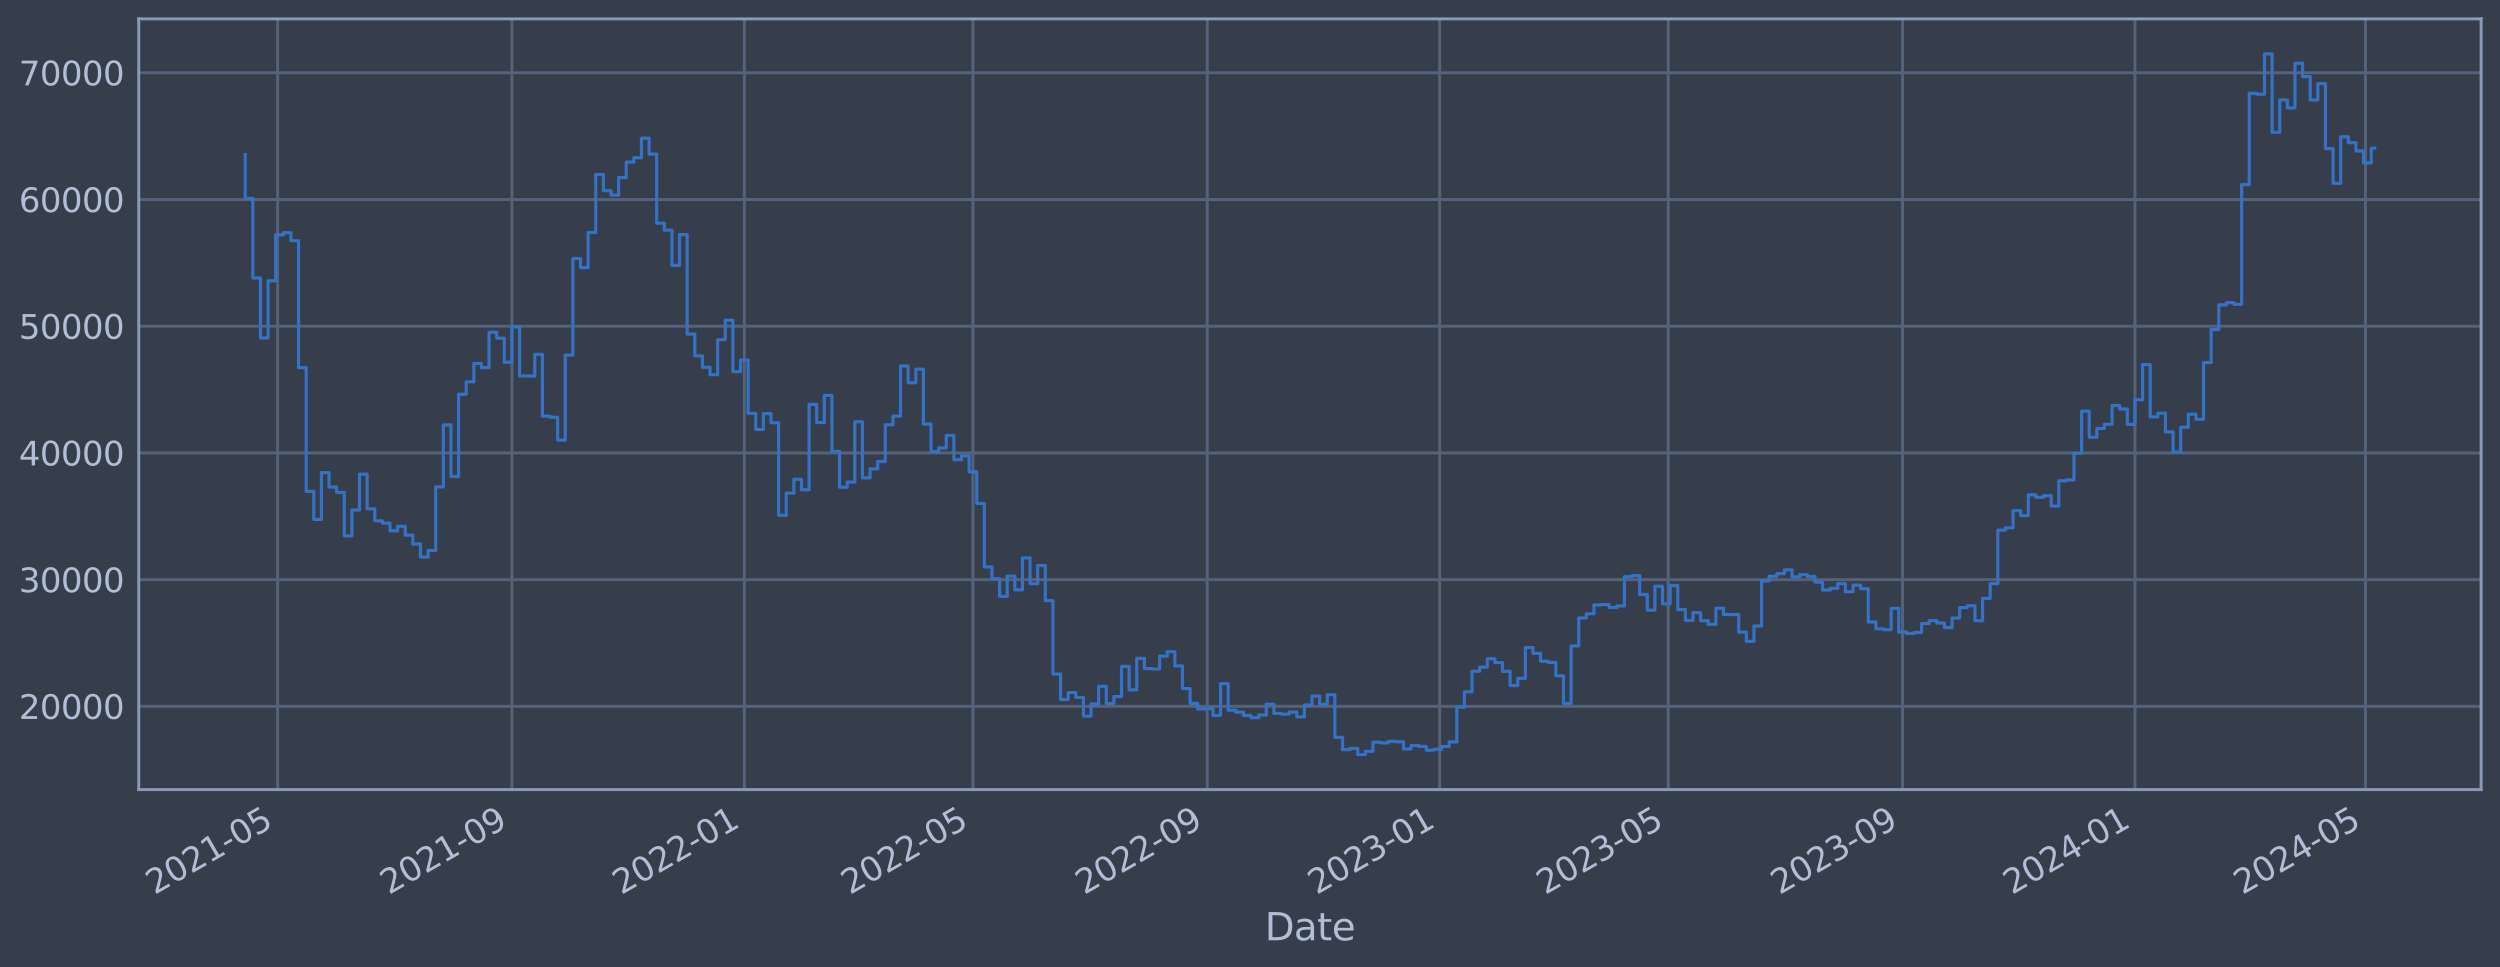 <?xml version="1.0" encoding="utf-8" standalone="no"?>
<!DOCTYPE svg PUBLIC "-//W3C//DTD SVG 1.1//EN"
  "http://www.w3.org/Graphics/SVG/1.1/DTD/svg11.dtd">
<svg xmlns:xlink="http://www.w3.org/1999/xlink" width="952.884pt" height="368.58pt" viewBox="0 0 952.884 368.58" xmlns="http://www.w3.org/2000/svg" version="1.1">
 <defs>
  <style type="text/css">*{stroke-linejoin: round; stroke-linecap: butt}</style>
 </defs>
 <g id="figure_1">
  <g id="patch_1">
   <path d="M 0 368.58 
L 952.884 368.58 
L 952.884 0 
L 0 0 
z
" style="fill: #373e4b"/>
  </g>
  <g id="axes_1">
   <g id="patch_2">
    <path d="M 52.884 300.96 
L 945.684 300.96 
L 945.684 7.2 
L 52.884 7.2 
z
" style="fill: #373e4b"/>
   </g>
   <g id="matplotlib.axis_1">
    <g id="xtick_1">
     <g id="line2d_1">
      <path d="M 105.809 300.96 
L 105.809 7.2 
" clip-path="url(#pedec3e3f4b)" style="fill: none; stroke: #546379; stroke-width: 1.12; stroke-linecap: square"/>
     </g>
     <g id="line2d_2"/>
     <g id="text_1">
      <!-- 2021-05 -->
      <g style="fill: #b1bed6" transform="translate(58.906 341.175) rotate(-30) scale(0.126 -0.126)">
       <defs>
        <path id="DejaVuSans-32" d="M 1228 531 
L 3431 531 
L 3431 0 
L 469 0 
L 469 531 
Q 828 903 1448 1529 
Q 2069 2156 2228 2338 
Q 2531 2678 2651 2914 
Q 2772 3150 2772 3378 
Q 2772 3750 2511 3984 
Q 2250 4219 1831 4219 
Q 1534 4219 1204 4116 
Q 875 4013 500 3803 
L 500 4441 
Q 881 4594 1212 4672 
Q 1544 4750 1819 4750 
Q 2544 4750 2975 4387 
Q 3406 4025 3406 3419 
Q 3406 3131 3298 2873 
Q 3191 2616 2906 2266 
Q 2828 2175 2409 1742 
Q 1991 1309 1228 531 
z
" transform="scale(0.016)"/>
        <path id="DejaVuSans-30" d="M 2034 4250 
Q 1547 4250 1301 3770 
Q 1056 3291 1056 2328 
Q 1056 1369 1301 889 
Q 1547 409 2034 409 
Q 2525 409 2770 889 
Q 3016 1369 3016 2328 
Q 3016 3291 2770 3770 
Q 2525 4250 2034 4250 
z
M 2034 4750 
Q 2819 4750 3233 4129 
Q 3647 3509 3647 2328 
Q 3647 1150 3233 529 
Q 2819 -91 2034 -91 
Q 1250 -91 836 529 
Q 422 1150 422 2328 
Q 422 3509 836 4129 
Q 1250 4750 2034 4750 
z
" transform="scale(0.016)"/>
        <path id="DejaVuSans-31" d="M 794 531 
L 1825 531 
L 1825 4091 
L 703 3866 
L 703 4441 
L 1819 4666 
L 2450 4666 
L 2450 531 
L 3481 531 
L 3481 0 
L 794 0 
L 794 531 
z
" transform="scale(0.016)"/>
        <path id="DejaVuSans-2d" d="M 313 2009 
L 1997 2009 
L 1997 1497 
L 313 1497 
L 313 2009 
z
" transform="scale(0.016)"/>
        <path id="DejaVuSans-35" d="M 691 4666 
L 3169 4666 
L 3169 4134 
L 1269 4134 
L 1269 2991 
Q 1406 3038 1543 3061 
Q 1681 3084 1819 3084 
Q 2600 3084 3056 2656 
Q 3513 2228 3513 1497 
Q 3513 744 3044 326 
Q 2575 -91 1722 -91 
Q 1428 -91 1123 -41 
Q 819 9 494 109 
L 494 744 
Q 775 591 1075 516 
Q 1375 441 1709 441 
Q 2250 441 2565 725 
Q 2881 1009 2881 1497 
Q 2881 1984 2565 2268 
Q 2250 2553 1709 2553 
Q 1456 2553 1204 2497 
Q 953 2441 691 2322 
L 691 4666 
z
" transform="scale(0.016)"/>
       </defs>
       <use xlink:href="#DejaVuSans-32"/>
       <use xlink:href="#DejaVuSans-30" x="63.623"/>
       <use xlink:href="#DejaVuSans-32" x="127.246"/>
       <use xlink:href="#DejaVuSans-31" x="190.869"/>
       <use xlink:href="#DejaVuSans-2d" x="254.492"/>
       <use xlink:href="#DejaVuSans-30" x="290.576"/>
       <use xlink:href="#DejaVuSans-35" x="354.199"/>
      </g>
     </g>
    </g>
    <g id="xtick_2">
     <g id="line2d_3">
      <path d="M 195.118 300.96 
L 195.118 7.2 
" clip-path="url(#pedec3e3f4b)" style="fill: none; stroke: #546379; stroke-width: 1.12; stroke-linecap: square"/>
     </g>
     <g id="line2d_4"/>
     <g id="text_2">
      <!-- 2021-09 -->
      <g style="fill: #b1bed6" transform="translate(148.215 341.175) rotate(-30) scale(0.126 -0.126)">
       <defs>
        <path id="DejaVuSans-39" d="M 703 97 
L 703 672 
Q 941 559 1184 500 
Q 1428 441 1663 441 
Q 2288 441 2617 861 
Q 2947 1281 2994 2138 
Q 2813 1869 2534 1725 
Q 2256 1581 1919 1581 
Q 1219 1581 811 2004 
Q 403 2428 403 3163 
Q 403 3881 828 4315 
Q 1253 4750 1959 4750 
Q 2769 4750 3195 4129 
Q 3622 3509 3622 2328 
Q 3622 1225 3098 567 
Q 2575 -91 1691 -91 
Q 1453 -91 1209 -44 
Q 966 3 703 97 
z
M 1959 2075 
Q 2384 2075 2632 2365 
Q 2881 2656 2881 3163 
Q 2881 3666 2632 3958 
Q 2384 4250 1959 4250 
Q 1534 4250 1286 3958 
Q 1038 3666 1038 3163 
Q 1038 2656 1286 2365 
Q 1534 2075 1959 2075 
z
" transform="scale(0.016)"/>
       </defs>
       <use xlink:href="#DejaVuSans-32"/>
       <use xlink:href="#DejaVuSans-30" x="63.623"/>
       <use xlink:href="#DejaVuSans-32" x="127.246"/>
       <use xlink:href="#DejaVuSans-31" x="190.869"/>
       <use xlink:href="#DejaVuSans-2d" x="254.492"/>
       <use xlink:href="#DejaVuSans-30" x="290.576"/>
       <use xlink:href="#DejaVuSans-39" x="354.199"/>
      </g>
     </g>
    </g>
    <g id="xtick_3">
     <g id="line2d_5">
      <path d="M 283.702 300.96 
L 283.702 7.2 
" clip-path="url(#pedec3e3f4b)" style="fill: none; stroke: #546379; stroke-width: 1.12; stroke-linecap: square"/>
     </g>
     <g id="line2d_6"/>
     <g id="text_3">
      <!-- 2022-01 -->
      <g style="fill: #b1bed6" transform="translate(236.798 341.175) rotate(-30) scale(0.126 -0.126)">
       <use xlink:href="#DejaVuSans-32"/>
       <use xlink:href="#DejaVuSans-30" x="63.623"/>
       <use xlink:href="#DejaVuSans-32" x="127.246"/>
       <use xlink:href="#DejaVuSans-32" x="190.869"/>
       <use xlink:href="#DejaVuSans-2d" x="254.492"/>
       <use xlink:href="#DejaVuSans-30" x="290.576"/>
       <use xlink:href="#DejaVuSans-31" x="354.199"/>
      </g>
     </g>
    </g>
    <g id="xtick_4">
     <g id="line2d_7">
      <path d="M 370.833 300.96 
L 370.833 7.2 
" clip-path="url(#pedec3e3f4b)" style="fill: none; stroke: #546379; stroke-width: 1.12; stroke-linecap: square"/>
     </g>
     <g id="line2d_8"/>
     <g id="text_4">
      <!-- 2022-05 -->
      <g style="fill: #b1bed6" transform="translate(323.929 341.175) rotate(-30) scale(0.126 -0.126)">
       <use xlink:href="#DejaVuSans-32"/>
       <use xlink:href="#DejaVuSans-30" x="63.623"/>
       <use xlink:href="#DejaVuSans-32" x="127.246"/>
       <use xlink:href="#DejaVuSans-32" x="190.869"/>
       <use xlink:href="#DejaVuSans-2d" x="254.492"/>
       <use xlink:href="#DejaVuSans-30" x="290.576"/>
       <use xlink:href="#DejaVuSans-35" x="354.199"/>
      </g>
     </g>
    </g>
    <g id="xtick_5">
     <g id="line2d_9">
      <path d="M 460.142 300.96 
L 460.142 7.2 
" clip-path="url(#pedec3e3f4b)" style="fill: none; stroke: #546379; stroke-width: 1.12; stroke-linecap: square"/>
     </g>
     <g id="line2d_10"/>
     <g id="text_5">
      <!-- 2022-09 -->
      <g style="fill: #b1bed6" transform="translate(413.239 341.175) rotate(-30) scale(0.126 -0.126)">
       <use xlink:href="#DejaVuSans-32"/>
       <use xlink:href="#DejaVuSans-30" x="63.623"/>
       <use xlink:href="#DejaVuSans-32" x="127.246"/>
       <use xlink:href="#DejaVuSans-32" x="190.869"/>
       <use xlink:href="#DejaVuSans-2d" x="254.492"/>
       <use xlink:href="#DejaVuSans-30" x="290.576"/>
       <use xlink:href="#DejaVuSans-39" x="354.199"/>
      </g>
     </g>
    </g>
    <g id="xtick_6">
     <g id="line2d_11">
      <path d="M 548.725 300.96 
L 548.725 7.2 
" clip-path="url(#pedec3e3f4b)" style="fill: none; stroke: #546379; stroke-width: 1.12; stroke-linecap: square"/>
     </g>
     <g id="line2d_12"/>
     <g id="text_6">
      <!-- 2023-01 -->
      <g style="fill: #b1bed6" transform="translate(501.822 341.175) rotate(-30) scale(0.126 -0.126)">
       <defs>
        <path id="DejaVuSans-33" d="M 2597 2516 
Q 3050 2419 3304 2112 
Q 3559 1806 3559 1356 
Q 3559 666 3084 287 
Q 2609 -91 1734 -91 
Q 1441 -91 1130 -33 
Q 819 25 488 141 
L 488 750 
Q 750 597 1062 519 
Q 1375 441 1716 441 
Q 2309 441 2620 675 
Q 2931 909 2931 1356 
Q 2931 1769 2642 2001 
Q 2353 2234 1838 2234 
L 1294 2234 
L 1294 2753 
L 1863 2753 
Q 2328 2753 2575 2939 
Q 2822 3125 2822 3475 
Q 2822 3834 2567 4026 
Q 2313 4219 1838 4219 
Q 1578 4219 1281 4162 
Q 984 4106 628 3988 
L 628 4550 
Q 988 4650 1302 4700 
Q 1616 4750 1894 4750 
Q 2613 4750 3031 4423 
Q 3450 4097 3450 3541 
Q 3450 3153 3228 2886 
Q 3006 2619 2597 2516 
z
" transform="scale(0.016)"/>
       </defs>
       <use xlink:href="#DejaVuSans-32"/>
       <use xlink:href="#DejaVuSans-30" x="63.623"/>
       <use xlink:href="#DejaVuSans-32" x="127.246"/>
       <use xlink:href="#DejaVuSans-33" x="190.869"/>
       <use xlink:href="#DejaVuSans-2d" x="254.492"/>
       <use xlink:href="#DejaVuSans-30" x="290.576"/>
       <use xlink:href="#DejaVuSans-31" x="354.199"/>
      </g>
     </g>
    </g>
    <g id="xtick_7">
     <g id="line2d_13">
      <path d="M 635.856 300.96 
L 635.856 7.2 
" clip-path="url(#pedec3e3f4b)" style="fill: none; stroke: #546379; stroke-width: 1.12; stroke-linecap: square"/>
     </g>
     <g id="line2d_14"/>
     <g id="text_7">
      <!-- 2023-05 -->
      <g style="fill: #b1bed6" transform="translate(588.953 341.175) rotate(-30) scale(0.126 -0.126)">
       <use xlink:href="#DejaVuSans-32"/>
       <use xlink:href="#DejaVuSans-30" x="63.623"/>
       <use xlink:href="#DejaVuSans-32" x="127.246"/>
       <use xlink:href="#DejaVuSans-33" x="190.869"/>
       <use xlink:href="#DejaVuSans-2d" x="254.492"/>
       <use xlink:href="#DejaVuSans-30" x="290.576"/>
       <use xlink:href="#DejaVuSans-35" x="354.199"/>
      </g>
     </g>
    </g>
    <g id="xtick_8">
     <g id="line2d_15">
      <path d="M 725.166 300.96 
L 725.166 7.2 
" clip-path="url(#pedec3e3f4b)" style="fill: none; stroke: #546379; stroke-width: 1.12; stroke-linecap: square"/>
     </g>
     <g id="line2d_16"/>
     <g id="text_8">
      <!-- 2023-09 -->
      <g style="fill: #b1bed6" transform="translate(678.262 341.175) rotate(-30) scale(0.126 -0.126)">
       <use xlink:href="#DejaVuSans-32"/>
       <use xlink:href="#DejaVuSans-30" x="63.623"/>
       <use xlink:href="#DejaVuSans-32" x="127.246"/>
       <use xlink:href="#DejaVuSans-33" x="190.869"/>
       <use xlink:href="#DejaVuSans-2d" x="254.492"/>
       <use xlink:href="#DejaVuSans-30" x="290.576"/>
       <use xlink:href="#DejaVuSans-39" x="354.199"/>
      </g>
     </g>
    </g>
    <g id="xtick_9">
     <g id="line2d_17">
      <path d="M 813.749 300.96 
L 813.749 7.2 
" clip-path="url(#pedec3e3f4b)" style="fill: none; stroke: #546379; stroke-width: 1.12; stroke-linecap: square"/>
     </g>
     <g id="line2d_18"/>
     <g id="text_9">
      <!-- 2024-01 -->
      <g style="fill: #b1bed6" transform="translate(766.845 341.175) rotate(-30) scale(0.126 -0.126)">
       <defs>
        <path id="DejaVuSans-34" d="M 2419 4116 
L 825 1625 
L 2419 1625 
L 2419 4116 
z
M 2253 4666 
L 3047 4666 
L 3047 1625 
L 3713 1625 
L 3713 1100 
L 3047 1100 
L 3047 0 
L 2419 0 
L 2419 1100 
L 313 1100 
L 313 1709 
L 2253 4666 
z
" transform="scale(0.016)"/>
       </defs>
       <use xlink:href="#DejaVuSans-32"/>
       <use xlink:href="#DejaVuSans-30" x="63.623"/>
       <use xlink:href="#DejaVuSans-32" x="127.246"/>
       <use xlink:href="#DejaVuSans-34" x="190.869"/>
       <use xlink:href="#DejaVuSans-2d" x="254.492"/>
       <use xlink:href="#DejaVuSans-30" x="290.576"/>
       <use xlink:href="#DejaVuSans-31" x="354.199"/>
      </g>
     </g>
    </g>
    <g id="xtick_10">
     <g id="line2d_19">
      <path d="M 901.606 300.96 
L 901.606 7.2 
" clip-path="url(#pedec3e3f4b)" style="fill: none; stroke: #546379; stroke-width: 1.12; stroke-linecap: square"/>
     </g>
     <g id="line2d_20"/>
     <g id="text_10">
      <!-- 2024-05 -->
      <g style="fill: #b1bed6" transform="translate(854.703 341.175) rotate(-30) scale(0.126 -0.126)">
       <use xlink:href="#DejaVuSans-32"/>
       <use xlink:href="#DejaVuSans-30" x="63.623"/>
       <use xlink:href="#DejaVuSans-32" x="127.246"/>
       <use xlink:href="#DejaVuSans-34" x="190.869"/>
       <use xlink:href="#DejaVuSans-2d" x="254.492"/>
       <use xlink:href="#DejaVuSans-30" x="290.576"/>
       <use xlink:href="#DejaVuSans-35" x="354.199"/>
      </g>
     </g>
    </g>
    <g id="text_11">
     <!-- Date -->
     <g style="fill: #b1bed6" transform="translate(482.075 358.386) scale(0.144 -0.144)">
      <defs>
       <path id="DejaVuSans-44" d="M 1259 4147 
L 1259 519 
L 2022 519 
Q 2988 519 3436 956 
Q 3884 1394 3884 2338 
Q 3884 3275 3436 3711 
Q 2988 4147 2022 4147 
L 1259 4147 
z
M 628 4666 
L 1925 4666 
Q 3281 4666 3915 4102 
Q 4550 3538 4550 2338 
Q 4550 1131 3912 565 
Q 3275 0 1925 0 
L 628 0 
L 628 4666 
z
" transform="scale(0.016)"/>
       <path id="DejaVuSans-61" d="M 2194 1759 
Q 1497 1759 1228 1600 
Q 959 1441 959 1056 
Q 959 750 1161 570 
Q 1363 391 1709 391 
Q 2188 391 2477 730 
Q 2766 1069 2766 1631 
L 2766 1759 
L 2194 1759 
z
M 3341 1997 
L 3341 0 
L 2766 0 
L 2766 531 
Q 2569 213 2275 61 
Q 1981 -91 1556 -91 
Q 1019 -91 701 211 
Q 384 513 384 1019 
Q 384 1609 779 1909 
Q 1175 2209 1959 2209 
L 2766 2209 
L 2766 2266 
Q 2766 2663 2505 2880 
Q 2244 3097 1772 3097 
Q 1472 3097 1187 3025 
Q 903 2953 641 2809 
L 641 3341 
Q 956 3463 1253 3523 
Q 1550 3584 1831 3584 
Q 2591 3584 2966 3190 
Q 3341 2797 3341 1997 
z
" transform="scale(0.016)"/>
       <path id="DejaVuSans-74" d="M 1172 4494 
L 1172 3500 
L 2356 3500 
L 2356 3053 
L 1172 3053 
L 1172 1153 
Q 1172 725 1289 603 
Q 1406 481 1766 481 
L 2356 481 
L 2356 0 
L 1766 0 
Q 1100 0 847 248 
Q 594 497 594 1153 
L 594 3053 
L 172 3053 
L 172 3500 
L 594 3500 
L 594 4494 
L 1172 4494 
z
" transform="scale(0.016)"/>
       <path id="DejaVuSans-65" d="M 3597 1894 
L 3597 1613 
L 953 1613 
Q 991 1019 1311 708 
Q 1631 397 2203 397 
Q 2534 397 2845 478 
Q 3156 559 3463 722 
L 3463 178 
Q 3153 47 2828 -22 
Q 2503 -91 2169 -91 
Q 1331 -91 842 396 
Q 353 884 353 1716 
Q 353 2575 817 3079 
Q 1281 3584 2069 3584 
Q 2775 3584 3186 3129 
Q 3597 2675 3597 1894 
z
M 3022 2063 
Q 3016 2534 2758 2815 
Q 2500 3097 2075 3097 
Q 1594 3097 1305 2825 
Q 1016 2553 972 2059 
L 3022 2063 
z
" transform="scale(0.016)"/>
      </defs>
      <use xlink:href="#DejaVuSans-44"/>
      <use xlink:href="#DejaVuSans-61" x="77.002"/>
      <use xlink:href="#DejaVuSans-74" x="138.281"/>
      <use xlink:href="#DejaVuSans-65" x="177.49"/>
     </g>
    </g>
   </g>
   <g id="matplotlib.axis_2">
    <g id="ytick_1">
     <g id="line2d_21">
      <path d="M 52.884 269.229 
L 945.684 269.229 
" clip-path="url(#pedec3e3f4b)" style="fill: none; stroke: #546379; stroke-width: 1.12; stroke-linecap: square"/>
     </g>
     <g id="line2d_22"/>
     <g id="text_12">
      <!-- 20000 -->
      <g style="fill: #b1bed6" transform="translate(7.2 274.016) scale(0.126 -0.126)">
       <use xlink:href="#DejaVuSans-32"/>
       <use xlink:href="#DejaVuSans-30" x="63.623"/>
       <use xlink:href="#DejaVuSans-30" x="127.246"/>
       <use xlink:href="#DejaVuSans-30" x="190.869"/>
       <use xlink:href="#DejaVuSans-30" x="254.492"/>
      </g>
     </g>
    </g>
    <g id="ytick_2">
     <g id="line2d_23">
      <path d="M 52.884 220.932 
L 945.684 220.932 
" clip-path="url(#pedec3e3f4b)" style="fill: none; stroke: #546379; stroke-width: 1.12; stroke-linecap: square"/>
     </g>
     <g id="line2d_24"/>
     <g id="text_13">
      <!-- 30000 -->
      <g style="fill: #b1bed6" transform="translate(7.2 225.719) scale(0.126 -0.126)">
       <use xlink:href="#DejaVuSans-33"/>
       <use xlink:href="#DejaVuSans-30" x="63.623"/>
       <use xlink:href="#DejaVuSans-30" x="127.246"/>
       <use xlink:href="#DejaVuSans-30" x="190.869"/>
       <use xlink:href="#DejaVuSans-30" x="254.492"/>
      </g>
     </g>
    </g>
    <g id="ytick_3">
     <g id="line2d_25">
      <path d="M 52.884 172.636 
L 945.684 172.636 
" clip-path="url(#pedec3e3f4b)" style="fill: none; stroke: #546379; stroke-width: 1.12; stroke-linecap: square"/>
     </g>
     <g id="line2d_26"/>
     <g id="text_14">
      <!-- 40000 -->
      <g style="fill: #b1bed6" transform="translate(7.2 177.423) scale(0.126 -0.126)">
       <use xlink:href="#DejaVuSans-34"/>
       <use xlink:href="#DejaVuSans-30" x="63.623"/>
       <use xlink:href="#DejaVuSans-30" x="127.246"/>
       <use xlink:href="#DejaVuSans-30" x="190.869"/>
       <use xlink:href="#DejaVuSans-30" x="254.492"/>
      </g>
     </g>
    </g>
    <g id="ytick_4">
     <g id="line2d_27">
      <path d="M 52.884 124.339 
L 945.684 124.339 
" clip-path="url(#pedec3e3f4b)" style="fill: none; stroke: #546379; stroke-width: 1.12; stroke-linecap: square"/>
     </g>
     <g id="line2d_28"/>
     <g id="text_15">
      <!-- 50000 -->
      <g style="fill: #b1bed6" transform="translate(7.2 129.126) scale(0.126 -0.126)">
       <use xlink:href="#DejaVuSans-35"/>
       <use xlink:href="#DejaVuSans-30" x="63.623"/>
       <use xlink:href="#DejaVuSans-30" x="127.246"/>
       <use xlink:href="#DejaVuSans-30" x="190.869"/>
       <use xlink:href="#DejaVuSans-30" x="254.492"/>
      </g>
     </g>
    </g>
    <g id="ytick_5">
     <g id="line2d_29">
      <path d="M 52.884 76.042 
L 945.684 76.042 
" clip-path="url(#pedec3e3f4b)" style="fill: none; stroke: #546379; stroke-width: 1.12; stroke-linecap: square"/>
     </g>
     <g id="line2d_30"/>
     <g id="text_16">
      <!-- 60000 -->
      <g style="fill: #b1bed6" transform="translate(7.2 80.829) scale(0.126 -0.126)">
       <defs>
        <path id="DejaVuSans-36" d="M 2113 2584 
Q 1688 2584 1439 2293 
Q 1191 2003 1191 1497 
Q 1191 994 1439 701 
Q 1688 409 2113 409 
Q 2538 409 2786 701 
Q 3034 994 3034 1497 
Q 3034 2003 2786 2293 
Q 2538 2584 2113 2584 
z
M 3366 4563 
L 3366 3988 
Q 3128 4100 2886 4159 
Q 2644 4219 2406 4219 
Q 1781 4219 1451 3797 
Q 1122 3375 1075 2522 
Q 1259 2794 1537 2939 
Q 1816 3084 2150 3084 
Q 2853 3084 3261 2657 
Q 3669 2231 3669 1497 
Q 3669 778 3244 343 
Q 2819 -91 2113 -91 
Q 1303 -91 875 529 
Q 447 1150 447 2328 
Q 447 3434 972 4092 
Q 1497 4750 2381 4750 
Q 2619 4750 2861 4703 
Q 3103 4656 3366 4563 
z
" transform="scale(0.016)"/>
       </defs>
       <use xlink:href="#DejaVuSans-36"/>
       <use xlink:href="#DejaVuSans-30" x="63.623"/>
       <use xlink:href="#DejaVuSans-30" x="127.246"/>
       <use xlink:href="#DejaVuSans-30" x="190.869"/>
       <use xlink:href="#DejaVuSans-30" x="254.492"/>
      </g>
     </g>
    </g>
    <g id="ytick_6">
     <g id="line2d_31">
      <path d="M 52.884 27.745 
L 945.684 27.745 
" clip-path="url(#pedec3e3f4b)" style="fill: none; stroke: #546379; stroke-width: 1.12; stroke-linecap: square"/>
     </g>
     <g id="line2d_32"/>
     <g id="text_17">
      <!-- 70000 -->
      <g style="fill: #b1bed6" transform="translate(7.2 32.532) scale(0.126 -0.126)">
       <defs>
        <path id="DejaVuSans-37" d="M 525 4666 
L 3525 4666 
L 3525 4397 
L 1831 0 
L 1172 0 
L 2766 4134 
L 525 4134 
L 525 4666 
z
" transform="scale(0.016)"/>
       </defs>
       <use xlink:href="#DejaVuSans-37"/>
       <use xlink:href="#DejaVuSans-30" x="63.623"/>
       <use xlink:href="#DejaVuSans-30" x="127.246"/>
       <use xlink:href="#DejaVuSans-30" x="190.869"/>
       <use xlink:href="#DejaVuSans-30" x="254.492"/>
      </g>
     </g>
    </g>
   </g>
   <g id="line2d_33">
    <path d="M 93.466 58.875 
L 93.466 75.621 
L 96.37 75.621 
L 96.37 105.943 
L 99.274 105.943 
L 99.274 128.803 
L 102.179 128.803 
L 102.179 107.028 
L 105.083 107.028 
L 105.083 89.501 
L 107.987 89.501 
L 107.987 88.694 
L 110.892 88.694 
L 110.892 91.738 
L 113.796 91.738 
L 113.796 140.1 
L 116.701 140.1 
L 116.701 187.297 
L 119.605 187.297 
L 119.605 197.969 
L 122.509 197.969 
L 122.509 180.144 
L 125.414 180.144 
L 125.414 185.625 
L 128.318 185.625 
L 128.318 187.678 
L 131.222 187.678 
L 131.222 204.269 
L 134.127 204.269 
L 134.127 194.394 
L 137.031 194.394 
L 137.031 180.726 
L 139.935 180.726 
L 139.935 193.923 
L 142.84 193.923 
L 142.84 198.526 
L 145.744 198.526 
L 145.744 199.408 
L 148.649 199.408 
L 148.649 202.305 
L 151.553 202.305 
L 151.553 200.595 
L 154.457 200.595 
L 154.457 203.953 
L 157.362 203.953 
L 157.362 207.339 
L 160.266 207.339 
L 160.266 212.319 
L 163.17 212.319 
L 163.17 209.834 
L 166.075 209.834 
L 166.075 185.588 
L 168.979 185.588 
L 168.979 161.942 
L 171.883 161.942 
L 171.883 181.628 
L 174.788 181.628 
L 174.788 150.254 
L 177.692 150.254 
L 177.692 145.534 
L 180.597 145.534 
L 180.597 138.555 
L 183.501 138.555 
L 183.501 140.109 
L 186.405 140.109 
L 186.405 126.64 
L 189.31 126.64 
L 189.31 128.894 
L 192.214 128.894 
L 192.214 138.075 
L 195.118 138.075 
L 195.118 124.593 
L 198.023 124.593 
L 198.023 143.279 
L 203.832 143.372 
L 203.832 135.035 
L 206.736 135.035 
L 206.736 158.622 
L 209.64 158.622 
L 209.64 159.037 
L 212.545 159.037 
L 212.545 167.752 
L 215.449 167.752 
L 215.449 135.316 
L 218.353 135.316 
L 218.353 98.53 
L 221.258 98.53 
L 221.258 101.998 
L 224.162 101.998 
L 224.162 88.61 
L 227.066 88.61 
L 227.066 66.52 
L 229.971 66.52 
L 229.971 72.675 
L 232.875 72.675 
L 232.875 74.375 
L 235.78 74.375 
L 235.78 67.68 
L 238.684 67.68 
L 238.684 61.771 
L 241.588 61.771 
L 241.588 60.137 
L 244.493 60.137 
L 244.493 52.672 
L 247.397 52.672 
L 247.397 58.731 
L 250.301 58.731 
L 250.301 85.059 
L 253.206 85.059 
L 253.206 87.738 
L 256.11 87.738 
L 256.11 101.151 
L 259.015 101.151 
L 259.015 89.421 
L 261.919 89.421 
L 261.919 127.331 
L 264.823 127.331 
L 264.823 135.642 
L 267.728 135.642 
L 267.728 140.001 
L 270.632 140.001 
L 270.632 142.819 
L 273.536 142.819 
L 273.536 129.484 
L 276.441 129.484 
L 276.441 122.065 
L 279.345 122.065 
L 279.345 141.683 
L 282.249 141.683 
L 282.249 137.244 
L 285.154 137.244 
L 285.154 157.564 
L 288.058 157.564 
L 288.058 163.705 
L 290.963 163.705 
L 290.963 157.667 
L 293.867 157.667 
L 293.867 161.134 
L 296.771 161.134 
L 296.771 196.439 
L 299.676 196.439 
L 299.676 187.977 
L 302.58 187.977 
L 302.58 182.688 
L 305.484 182.688 
L 305.484 186.678 
L 308.389 186.678 
L 308.389 154.118 
L 311.293 154.118 
L 311.293 161.038 
L 314.198 161.038 
L 314.198 150.727 
L 317.102 150.727 
L 317.102 172.08 
L 320.006 172.08 
L 320.006 185.717 
L 322.911 185.717 
L 322.911 183.722 
L 325.815 183.722 
L 325.815 160.733 
L 328.719 160.733 
L 328.719 182.138 
L 331.624 182.138 
L 331.624 178.716 
L 334.528 178.716 
L 334.528 175.916 
L 337.432 175.916 
L 337.432 161.902 
L 340.337 161.902 
L 340.337 158.605 
L 343.241 158.605 
L 343.241 139.511 
L 346.146 139.511 
L 346.146 145.883 
L 349.05 145.883 
L 349.05 140.705 
L 351.954 140.705 
L 351.954 161.629 
L 354.859 161.629 
L 354.859 172.142 
L 357.763 172.142 
L 357.763 170.758 
L 360.667 170.758 
L 360.667 165.991 
L 363.572 165.991 
L 363.572 175.217 
L 366.476 175.217 
L 366.476 173.746 
L 369.38 173.746 
L 369.38 179.829 
L 372.285 179.829 
L 372.285 191.891 
L 375.189 191.891 
L 375.189 216.084 
L 378.094 216.084 
L 378.094 220.572 
L 380.998 220.572 
L 380.998 227.303 
L 383.902 227.303 
L 383.902 219.585 
L 386.807 219.585 
L 386.807 224.825 
L 389.711 224.825 
L 389.711 212.647 
L 392.615 212.647 
L 392.615 222.469 
L 395.52 222.469 
L 395.52 215.534 
L 398.424 215.534 
L 398.424 228.928 
L 401.329 228.928 
L 401.329 256.91 
L 404.233 256.91 
L 404.233 266.619 
L 407.137 266.619 
L 407.137 263.973 
L 410.042 263.973 
L 410.042 265.838 
L 412.946 265.838 
L 412.946 272.964 
L 415.85 272.964 
L 415.85 268.351 
L 418.755 268.351 
L 418.755 261.586 
L 421.659 261.586 
L 421.659 268.149 
L 424.563 268.149 
L 424.563 265.49 
L 427.468 265.49 
L 427.468 253.996 
L 430.372 253.996 
L 430.372 262.947 
L 433.277 262.947 
L 433.277 250.915 
L 436.181 250.915 
L 436.181 254.828 
L 439.085 254.828 
L 439.085 254.995 
L 441.99 254.995 
L 441.99 250.104 
L 444.894 250.104 
L 444.894 248.39 
L 447.798 248.39 
L 447.798 253.803 
L 450.703 253.803 
L 450.703 262.453 
L 453.607 262.453 
L 453.607 268.102 
L 456.512 268.102 
L 456.512 270.229 
L 459.416 270.229 
L 459.416 270.026 
L 462.32 270.026 
L 462.32 272.706 
L 465.225 272.706 
L 465.225 260.562 
L 468.129 260.562 
L 468.129 270.704 
L 471.033 270.704 
L 471.033 271.44 
L 473.938 271.44 
L 473.938 272.704 
L 476.842 272.704 
L 476.842 273.552 
L 479.746 273.552 
L 479.746 272.539 
L 482.651 272.539 
L 482.651 268.419 
L 485.555 268.419 
L 485.555 271.925 
L 488.46 271.925 
L 488.46 272.207 
L 491.364 272.207 
L 491.364 271.407 
L 494.268 271.407 
L 494.268 273.231 
L 497.173 273.231 
L 497.173 268.74 
L 500.077 268.74 
L 500.077 265.287 
L 502.981 265.287 
L 502.981 268.485 
L 505.886 268.485 
L 505.886 264.784 
L 508.79 264.784 
L 508.79 281.061 
L 511.695 281.061 
L 511.695 285.708 
L 514.599 285.708 
L 514.599 285.248 
L 517.503 285.248 
L 517.503 287.607 
L 520.408 287.607 
L 520.408 286.358 
L 523.312 286.358 
L 523.312 282.894 
L 526.216 282.894 
L 526.216 283.15 
L 529.121 283.15 
L 529.121 282.585 
L 532.025 282.585 
L 532.025 282.719 
L 534.929 282.719 
L 534.929 285.468 
L 537.834 285.468 
L 537.834 284.179 
L 540.738 284.179 
L 540.738 284.5 
L 543.643 284.5 
L 543.643 285.943 
L 546.547 285.943 
L 546.547 285.584 
L 549.451 285.584 
L 549.451 284.557 
L 552.356 284.557 
L 552.356 282.791 
L 555.26 282.791 
L 555.26 269.551 
L 558.164 269.551 
L 558.164 263.698 
L 561.069 263.698 
L 561.069 255.839 
L 563.973 255.839 
L 563.973 254.307 
L 566.877 254.307 
L 566.877 251.09 
L 569.782 251.09 
L 569.782 252.545 
L 572.686 252.545 
L 572.686 255.881 
L 575.591 255.881 
L 575.591 261.315 
L 578.495 261.315 
L 578.495 258.547 
L 581.399 258.547 
L 581.399 246.81 
L 584.304 246.81 
L 584.304 249.014 
L 587.208 249.014 
L 587.208 252.02 
L 590.112 252.02 
L 590.112 252.483 
L 593.017 252.483 
L 593.017 257.587 
L 595.921 257.587 
L 595.921 268.143 
L 598.826 268.143 
L 598.826 246.204 
L 601.73 246.204 
L 601.73 235.54 
L 604.634 235.54 
L 604.634 233.942 
L 607.539 233.942 
L 607.539 230.592 
L 610.443 230.592 
L 610.443 230.432 
L 613.347 230.432 
L 613.347 231.547 
L 616.252 231.547 
L 616.252 230.951 
L 619.156 230.951 
L 619.156 219.797 
L 622.06 219.797 
L 622.06 219.39 
L 624.965 219.39 
L 624.965 226.585 
L 627.869 226.585 
L 627.869 232.569 
L 630.774 232.569 
L 630.774 223.442 
L 633.678 223.442 
L 633.678 230.173 
L 636.582 230.173 
L 636.582 223.176 
L 639.487 223.176 
L 639.487 232.33 
L 642.391 232.33 
L 642.391 236.455 
L 645.295 236.455 
L 645.295 233.498 
L 648.2 233.498 
L 648.2 236.597 
L 651.104 236.597 
L 651.104 237.946 
L 654.009 237.946 
L 654.009 231.825 
L 656.913 231.825 
L 656.913 234.205 
L 662.722 234.245 
L 662.722 240.962 
L 665.626 240.962 
L 665.626 244.467 
L 668.53 244.467 
L 668.53 238.623 
L 671.435 238.623 
L 671.435 221.397 
L 674.339 221.397 
L 674.339 219.644 
L 677.243 219.644 
L 677.243 218.655 
L 680.148 218.655 
L 680.148 217.19 
L 683.052 217.19 
L 683.052 219.896 
L 685.957 219.896 
L 685.957 219.041 
L 688.861 219.041 
L 688.861 219.772 
L 691.765 219.772 
L 691.765 221.887 
L 694.67 221.887 
L 694.67 224.9 
L 697.574 224.9 
L 697.574 224.235 
L 700.478 224.235 
L 700.478 222.46 
L 703.383 222.46 
L 703.383 225.53 
L 706.287 225.53 
L 706.287 223.029 
L 709.192 223.029 
L 709.192 224.391 
L 712.096 224.391 
L 712.096 237.054 
L 715 237.054 
L 715 239.655 
L 717.905 239.655 
L 717.905 240.012 
L 720.809 240.012 
L 720.809 231.89 
L 723.713 231.89 
L 723.713 240.883 
L 726.618 240.883 
L 726.618 241.442 
L 729.522 241.442 
L 729.522 241.058 
L 732.426 241.058 
L 732.426 237.662 
L 735.331 237.662 
L 735.331 236.562 
L 738.235 236.562 
L 738.235 237.441 
L 741.14 237.441 
L 741.14 239.223 
L 744.044 239.223 
L 744.044 235.564 
L 746.948 235.564 
L 746.948 231.569 
L 749.853 231.569 
L 749.853 230.895 
L 752.757 230.895 
L 752.757 236.587 
L 755.661 236.587 
L 755.661 228.093 
L 758.566 228.093 
L 758.566 222.465 
L 761.47 222.465 
L 761.47 202.084 
L 764.374 202.084 
L 764.374 201.176 
L 767.279 201.176 
L 767.279 194.656 
L 770.183 194.656 
L 770.183 196.55 
L 773.088 196.55 
L 773.088 188.592 
L 775.992 188.592 
L 775.992 189.552 
L 778.896 189.552 
L 778.896 188.939 
L 781.801 188.939 
L 781.801 192.877 
L 784.705 192.877 
L 784.705 183.256 
L 787.609 183.256 
L 787.609 182.935 
L 790.514 182.935 
L 790.514 172.751 
L 793.418 172.751 
L 793.418 156.704 
L 796.323 156.704 
L 796.323 166.655 
L 799.227 166.655 
L 799.227 163.292 
L 802.131 163.292 
L 802.131 161.708 
L 805.036 161.708 
L 805.036 154.561 
L 807.94 154.561 
L 807.94 155.873 
L 810.844 155.873 
L 810.844 161.77 
L 813.749 161.77 
L 813.749 152.399 
L 816.653 152.399 
L 816.653 138.961 
L 819.557 138.961 
L 819.557 158.9 
L 822.462 158.9 
L 822.462 157.507 
L 825.366 157.507 
L 825.366 164.621 
L 828.271 164.621 
L 828.271 172.305 
L 831.175 172.305 
L 831.175 162.827 
L 834.079 162.827 
L 834.079 157.851 
L 836.984 157.851 
L 836.984 159.821 
L 839.888 159.821 
L 839.888 138.178 
L 842.792 138.178 
L 842.792 125.598 
L 845.697 125.598 
L 845.697 116.199 
L 848.601 116.199 
L 848.601 115.342 
L 851.506 115.342 
L 851.506 115.994 
L 854.41 115.994 
L 854.41 70.379 
L 857.314 70.379 
L 857.314 35.581 
L 860.219 35.581 
L 860.219 35.922 
L 863.123 35.922 
L 863.123 20.553 
L 866.027 20.553 
L 866.027 50.427 
L 868.932 50.427 
L 868.932 38.094 
L 871.836 38.094 
L 871.836 41.141 
L 874.74 41.141 
L 874.74 24.1 
L 877.645 24.1 
L 877.645 29.188 
L 880.549 29.188 
L 880.549 38.093 
L 883.454 38.093 
L 883.454 31.89 
L 886.358 31.89 
L 886.358 56.628 
L 889.262 56.628 
L 889.262 69.858 
L 892.167 69.858 
L 892.167 52.136 
L 895.071 52.136 
L 895.071 54.375 
L 897.975 54.375 
L 897.975 57.531 
L 900.88 57.531 
L 900.88 62.107 
L 903.784 62.107 
L 903.784 56.486 
L 905.102 56.486 
L 905.102 56.486 
" clip-path="url(#pedec3e3f4b)" style="fill: none; stroke: #3572c6; stroke-width: 1.2; stroke-linecap: square"/>
   </g>
   <g id="patch_3">
    <path d="M 52.884 300.96 
L 52.884 7.2 
" style="fill: none; stroke: #899ab8; stroke-width: 1.12; stroke-linejoin: miter; stroke-linecap: square"/>
   </g>
   <g id="patch_4">
    <path d="M 945.684 300.96 
L 945.684 7.2 
" style="fill: none; stroke: #899ab8; stroke-width: 1.12; stroke-linejoin: miter; stroke-linecap: square"/>
   </g>
   <g id="patch_5">
    <path d="M 52.884 300.96 
L 945.684 300.96 
" style="fill: none; stroke: #899ab8; stroke-width: 1.12; stroke-linejoin: miter; stroke-linecap: square"/>
   </g>
   <g id="patch_6">
    <path d="M 52.884 7.2 
L 945.684 7.2 
" style="fill: none; stroke: #899ab8; stroke-width: 1.12; stroke-linejoin: miter; stroke-linecap: square"/>
   </g>
  </g>
 </g>
 <defs>
  <clipPath id="pedec3e3f4b">
   <rect x="52.884" y="7.2" width="892.8" height="293.76"/>
  </clipPath>
 </defs>
</svg>
